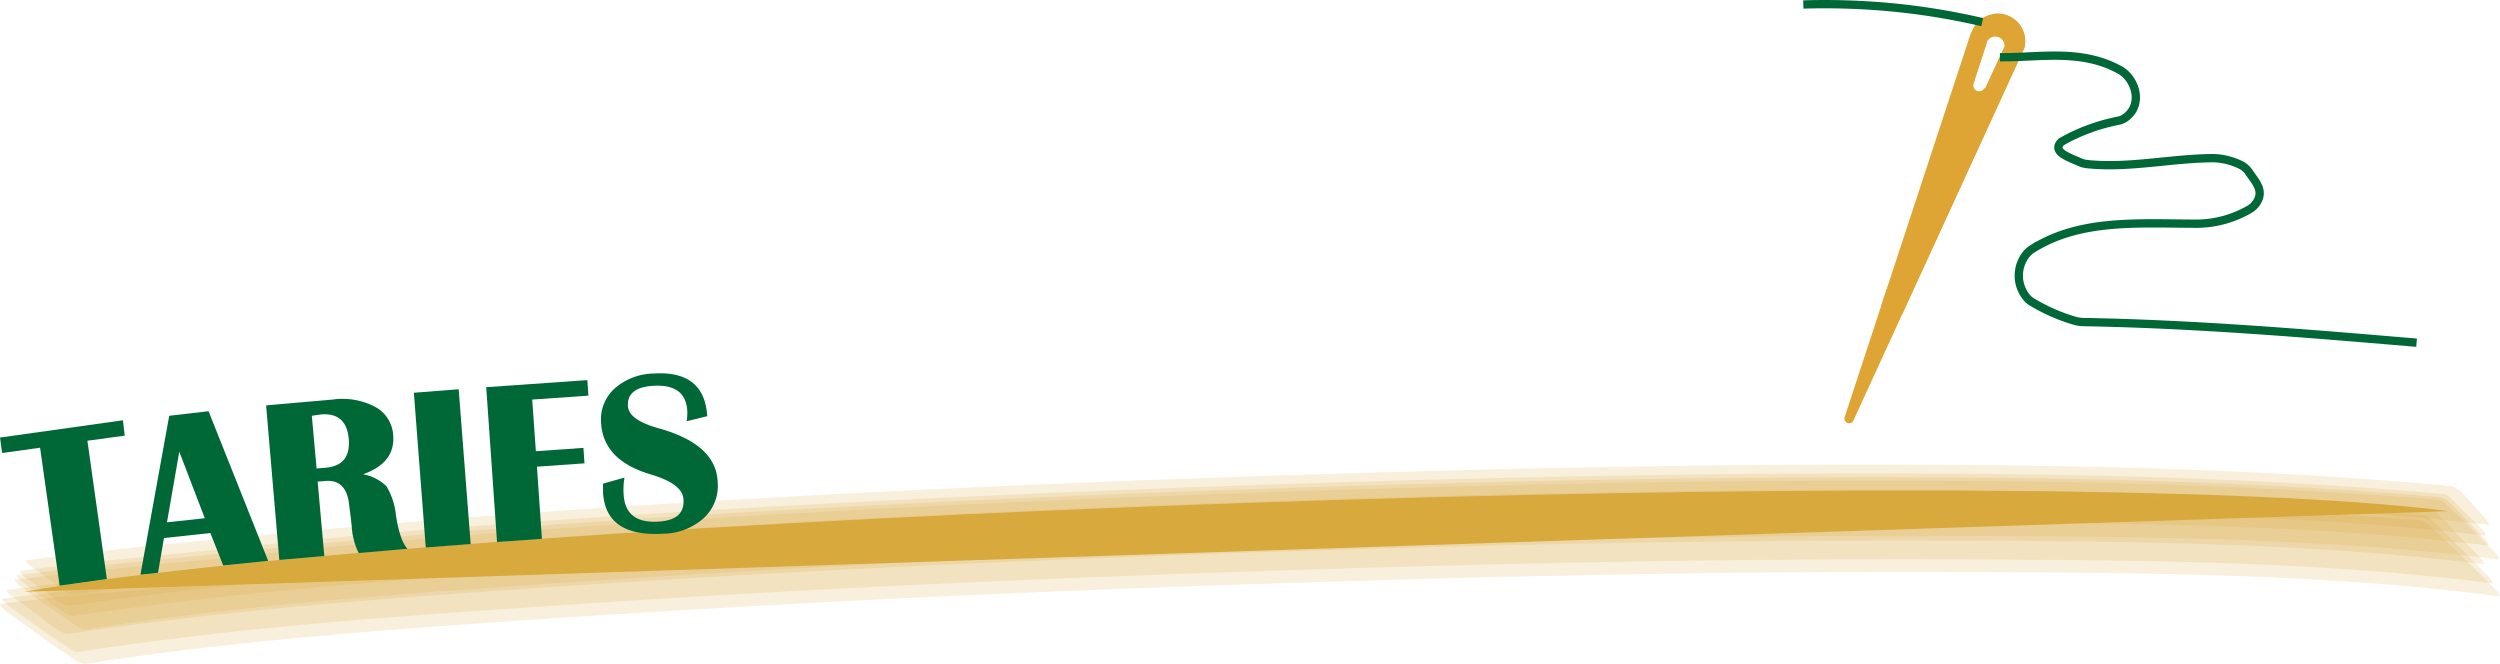 <svg xmlns="http://www.w3.org/2000/svg" xmlns:xlink="http://www.w3.org/1999/xlink" viewBox="0 0 300.64 79.84"><defs><style>.cls-1{fill:#dea534;}.cls-2,.cls-3{fill:#d8ab3d;}.cls-3{opacity:0.18;}.cls-4{clip-path:url(#clip-path);}.cls-5,.cls-6{fill:none;stroke:#006837;stroke-miterlimit:10;}.cls-5{stroke-linecap:square;}.cls-7{fill:#006837;}</style><clipPath id="clip-path"><path id="SVGID" class="cls-1" d="M238.66,10.61a.73.73,0,0,1-1.35-.53L239,4.88h0l.08-.1a1.11,1.11,0,0,1,.93-.41,1.14,1.14,0,0,1,1.07,1.2.54.54,0,0,1-.05.11l-2.28,4.92a.09.09,0,0,1,0,.05m4.6-4.57a3.32,3.32,0,0,0-6.18-2.42L237,4,221.84,50.13a.57.57,0,0,0,.32.73.58.58,0,0,0,.74-.32L243.16,6.38a2,2,0,0,0,.12-.31"/></clipPath></defs><title>titleTarifs</title><g id="Calque_2" data-name="Calque 2"><g id="Title2"><path class="cls-2" d="M2.9,71.16C55.52,62,245.09,55.07,294.44,61.47"/><path class="cls-3" d="M10.25,75.7c19.2-3,38.67-4.35,58.05-5.66,29.39-2,58.83-3.33,88.27-4.28,27.65-.89,55.32-1.45,83-1.3,20.31.11,40.77.3,60.95,2.82a1.56,1.56,0,0,0-.59-.92c-.92-1-1.86-1.94-2.82-2.89s-1.92-1.88-2.91-2.79a1.61,1.61,0,0,0-.93-.59c-18.91-1.52-37.87-2.13-56.84-2.26-29.3-.2-58.61.46-87.88,1.5-28,1-56,2.36-83.91,4.4C53,64.59,41.35,65.54,29.76,66.8c-9.33,1-18.68,1.72-28,2.93a1.66,1.66,0,0,0,.75.82c1.09.82,2.19,1.63,3.32,2.41s2.24,1.56,3.38,2.31A1.67,1.67,0,0,0,10.25,75.7Z"/><path class="cls-3" d="M10.21,79.84c19.25-3,38.75-4.31,58.17-5.6,29.4-1.95,58.85-3.26,88.3-4.19,27.66-.88,55.33-1.42,83-1.25,20.3.12,40.79.26,60.95,2.93a2.57,2.57,0,0,0-.83-1.13c-1.22-1.24-2.45-2.46-3.71-3.66s-2.51-2.41-3.79-3.58a2.54,2.54,0,0,0-1.16-.79c-18.85-1.49-37.74-2.08-56.65-2.19-29.28-.18-58.56.51-87.82,1.59-28,1-55.95,2.44-83.87,4.56C51.19,67.41,39.57,68.4,28,69.71c-4.7.53-9.4,1.15-14.13,1.48S4.63,72.05,0,72.63a2.19,2.19,0,0,0,.93,1q2,1.48,4,2.9c1.34,1,2.69,1.89,4.06,2.79A2.2,2.2,0,0,0,10.21,79.84Z"/><path class="cls-3" d="M8.94,74.07c19.22-2.9,38.68-4.31,58.06-5.63,29.39-2,58.84-3.35,88.29-4.3,27.65-.9,55.32-1.46,83-1.31,20.32.12,40.78.33,61,2.8a1.1,1.1,0,0,0-.46-.78c-.74-.81-1.5-1.59-2.29-2.36-.59-.59-2.13-2.63-3.16-2.71-18.89-1.61-37.84-2.21-56.8-2.35-29.28-.21-58.58.43-87.85,1.45-28,1-56,2.33-83.88,4.33-11.63.84-23.25,1.78-34.84,3-9.34,1-18.69,1.73-28,3a1.15,1.15,0,0,0,.59.71c.89.68,1.79,1.35,2.71,2C5.91,72.29,8,74.21,8.94,74.07Z"/><path class="cls-3" d="M8.32,76.22C27.54,73.3,47,71.91,66.4,70.59c29.4-2,58.85-3.33,88.3-4.28,27.66-.89,55.33-1.44,83-1.29,20.33.12,40.8.31,61,2.83a1.42,1.42,0,0,0-.54-.86c-.86-.92-1.73-1.82-2.62-2.69-.63-.62-2.46-3-3.58-3.14-18.88-1.49-37.81-2.1-56.75-2.22-29.28-.19-58.56.48-87.82,1.52-28,1-55.92,2.37-83.83,4.42-11.62.85-23.23,1.81-34.8,3.07-9.32,1-18.66,1.75-27.95,3a1.33,1.33,0,0,0,.65.75c1,.74,1.94,1.45,2.94,2.14C5,74.26,7.3,76.37,8.32,76.22Z"/><path class="cls-3" d="M8.52,72.84C27.74,70,47.2,68.55,66.58,67.23c29.4-2,58.85-3.35,88.3-4.3,27.65-.9,55.32-1.45,83-1.3,20.33.11,40.78.34,61,2.79a.9.9,0,0,0-.37-.7c-.64-.7-1.3-1.38-2-2s-1.83-2.24-2.77-2.32c-18.88-1.69-37.83-2.27-56.78-2.42-29.29-.23-58.59.4-87.85,1.41-28,1-56,2.3-83.88,4.27-11.63.82-23.25,1.74-34.84,3-9.34,1-18.7,1.73-28,3a1,1,0,0,0,.51.64c.78.61,1.58,1.2,2.39,1.76C5.86,71.34,7.61,73,8.52,72.84Z"/><path class="cls-3" d="M9.34,78.41c19.23-3,38.71-4.33,58.11-5.63,29.4-2,58.85-3.3,88.3-4.24,27.66-.88,55.33-1.43,83-1.27,20.32.12,40.81.28,61,2.89a2,2,0,0,0-.7-1c-1.05-1.12-2.13-2.22-3.22-3.3s-2.18-2.15-3.31-3.2a2,2,0,0,0-1-.7c-18.9-1.39-37.83-2-56.78-2.12-29.28-.17-58.57.51-87.83,1.58-28,1-55.94,2.41-83.85,4.5C51.4,66.77,39.78,67.75,28.2,69,18.89,70.08,9.55,70.79.25,72a1.85,1.85,0,0,0,.82.86c1.17.89,2.35,1.75,3.56,2.59S7,77.12,8.25,77.92A1.85,1.85,0,0,0,9.34,78.41Z"/><path class="cls-3" d="M9,71.53c19.23-2.85,38.68-4.28,58.06-5.6,27.59-1.88,55.22-3.17,82.85-4.12,27.91-1,55.85-1.57,83.78-1.5,21.81.06,43.76.21,65.45,2.8.69.08-1.21-1.79-1.38-2-.71-.72-2-2.56-3.1-2.66-14.49-1.36-29-2-43.6-2.32-28.23-.56-56.49-.14-84.72.67-28.55.81-57.11,2-85.62,3.75-13.85.86-27.69,1.84-41.51,3.1-12,1.1-24.09,2.15-36.07,3.73a.92.92,0,0,0,.48.63c.75.58,1.51,1.14,2.28,1.67C6.49,70.13,8.13,71.67,9,71.53Z"/><g id="Aiguiille_avec_fil" data-name="Aiguiille avec fil"><path id="SVGID-2" data-name="SVGID" class="cls-1" d="M238.66,10.61a.73.73,0,0,1-1.35-.53L239,4.88h0l.08-.1a1.11,1.11,0,0,1,.93-.41,1.14,1.14,0,0,1,1.07,1.2.54.54,0,0,1-.05.11l-2.28,4.92a.09.09,0,0,1,0,.05m4.6-4.57a3.32,3.32,0,0,0-6.18-2.42L237,4,221.84,50.13a.57.57,0,0,0,.32.73.58.58,0,0,0,.74-.32L243.16,6.38a2,2,0,0,0,.12-.31"/><g class="cls-4"><rect class="cls-1" x="216.22" y="17.47" width="38.16" height="4.8" transform="translate(131.03 231.74) rotate(-68.62)"/></g><path class="cls-5" d="M241,6.88c4.58,0,9.52-1,14.11,1.64,1.89,1.26,2.58,4.33.31,5.74a2.18,2.18,0,0,1-.64.25,22.69,22.69,0,0,0-6.89,2.54c-1.21,1.21.93,1.87,2.3,2.48a2.84,2.84,0,0,0,.76.2c5.11.54,10.22-.71,15.33-.71a8,8,0,0,1,3.17.81,2.57,2.57,0,0,1,1,.87c.71,1.11,2,2.26.79,3.84a2.48,2.48,0,0,1-.66.59,12.78,12.78,0,0,1-6.25,1.77c-7.1,0-14.19-.63-20,3.08a2.68,2.68,0,0,0-.68.62,4.12,4.12,0,0,0,.12,5.23,2.39,2.39,0,0,0,.54.46,22.08,22.08,0,0,0,5,2.23,4.16,4.16,0,0,0,1.22.21c13.16.23,26.37,1.32,39.58,2.44"/><path class="cls-6" d="M216.86.54a85,85,0,0,1,13.61.68c2.84.38,5.48.88,7.9,1.44"/></g><path class="cls-7" d="M14.78,50.54,15,52.39,10.51,53l2.34,16.63-5.68.8L4.82,53.84l-4.56.64L0,52.62Z"/><path class="cls-7" d="M25.08,49.45l7.17,18L26.84,68l-1.54-3.9-5.58.6L19,68.88l-2.11.23L20.35,50Zm-5,13.36,4.55-.49-3.07-8Z"/><path class="cls-7" d="M33.59,67.34,32,48.75l8-.7a8.45,8.45,0,0,1,5.1.87,4.14,4.14,0,0,1,2.18,3.36q.3,3.38-3.62,4.75a5.49,5.49,0,0,1,2.81,1.44,8.3,8.3,0,0,1,1.14,3.47Q48.08,65,49,66l-5.86.51a8.29,8.29,0,0,1-.84-3.18l-.12-1.1L42,60.84c-.19-2.15-1.15-3.14-2.87-3l-.93.08L39,66.86Zm4.48-11,1.09-.09q3.06-.27,2.78-3.47c-.19-2.14-1.31-3.11-3.35-2.94L37.5,50Z"/><path class="cls-7" d="M55.16,46.81,56.6,65.42l-5.4.42L49.77,47.23Z"/><path class="cls-7" d="M70.63,45.71l.13,1.87L64,48.05l.44,6.21,5.72-.4.13,1.86-5.72.4.6,8.68-5.4.38-1.3-18.62Z"/><path class="cls-7" d="M85.05,50.05l-2.48.61a5.89,5.89,0,0,0,.08-1.26q-.2-3.26-4.14-3-3.12.2-3,2.43c.07,1.12,1.29,2,3.65,2.66,4.58,1.26,7,3.4,7.14,6.41a5.29,5.29,0,0,1-1.62,4.36,7.46,7.46,0,0,1-4.91,1.92q-6.92.42-7.25-4.93c0-.3,0-.66,0-1.09l2.58-.73A8.46,8.46,0,0,0,75,59.51c.15,2.31,1.54,3.38,4.19,3.22,2.12-.14,3.13-1,3-2.7q-.1-1.85-4-3-5.62-1.68-5.9-6.12a5,5,0,0,1,1.59-4.16,7.25,7.25,0,0,1,4.73-1.83Q84.71,44.53,85.05,50.05Z"/></g></g></svg>